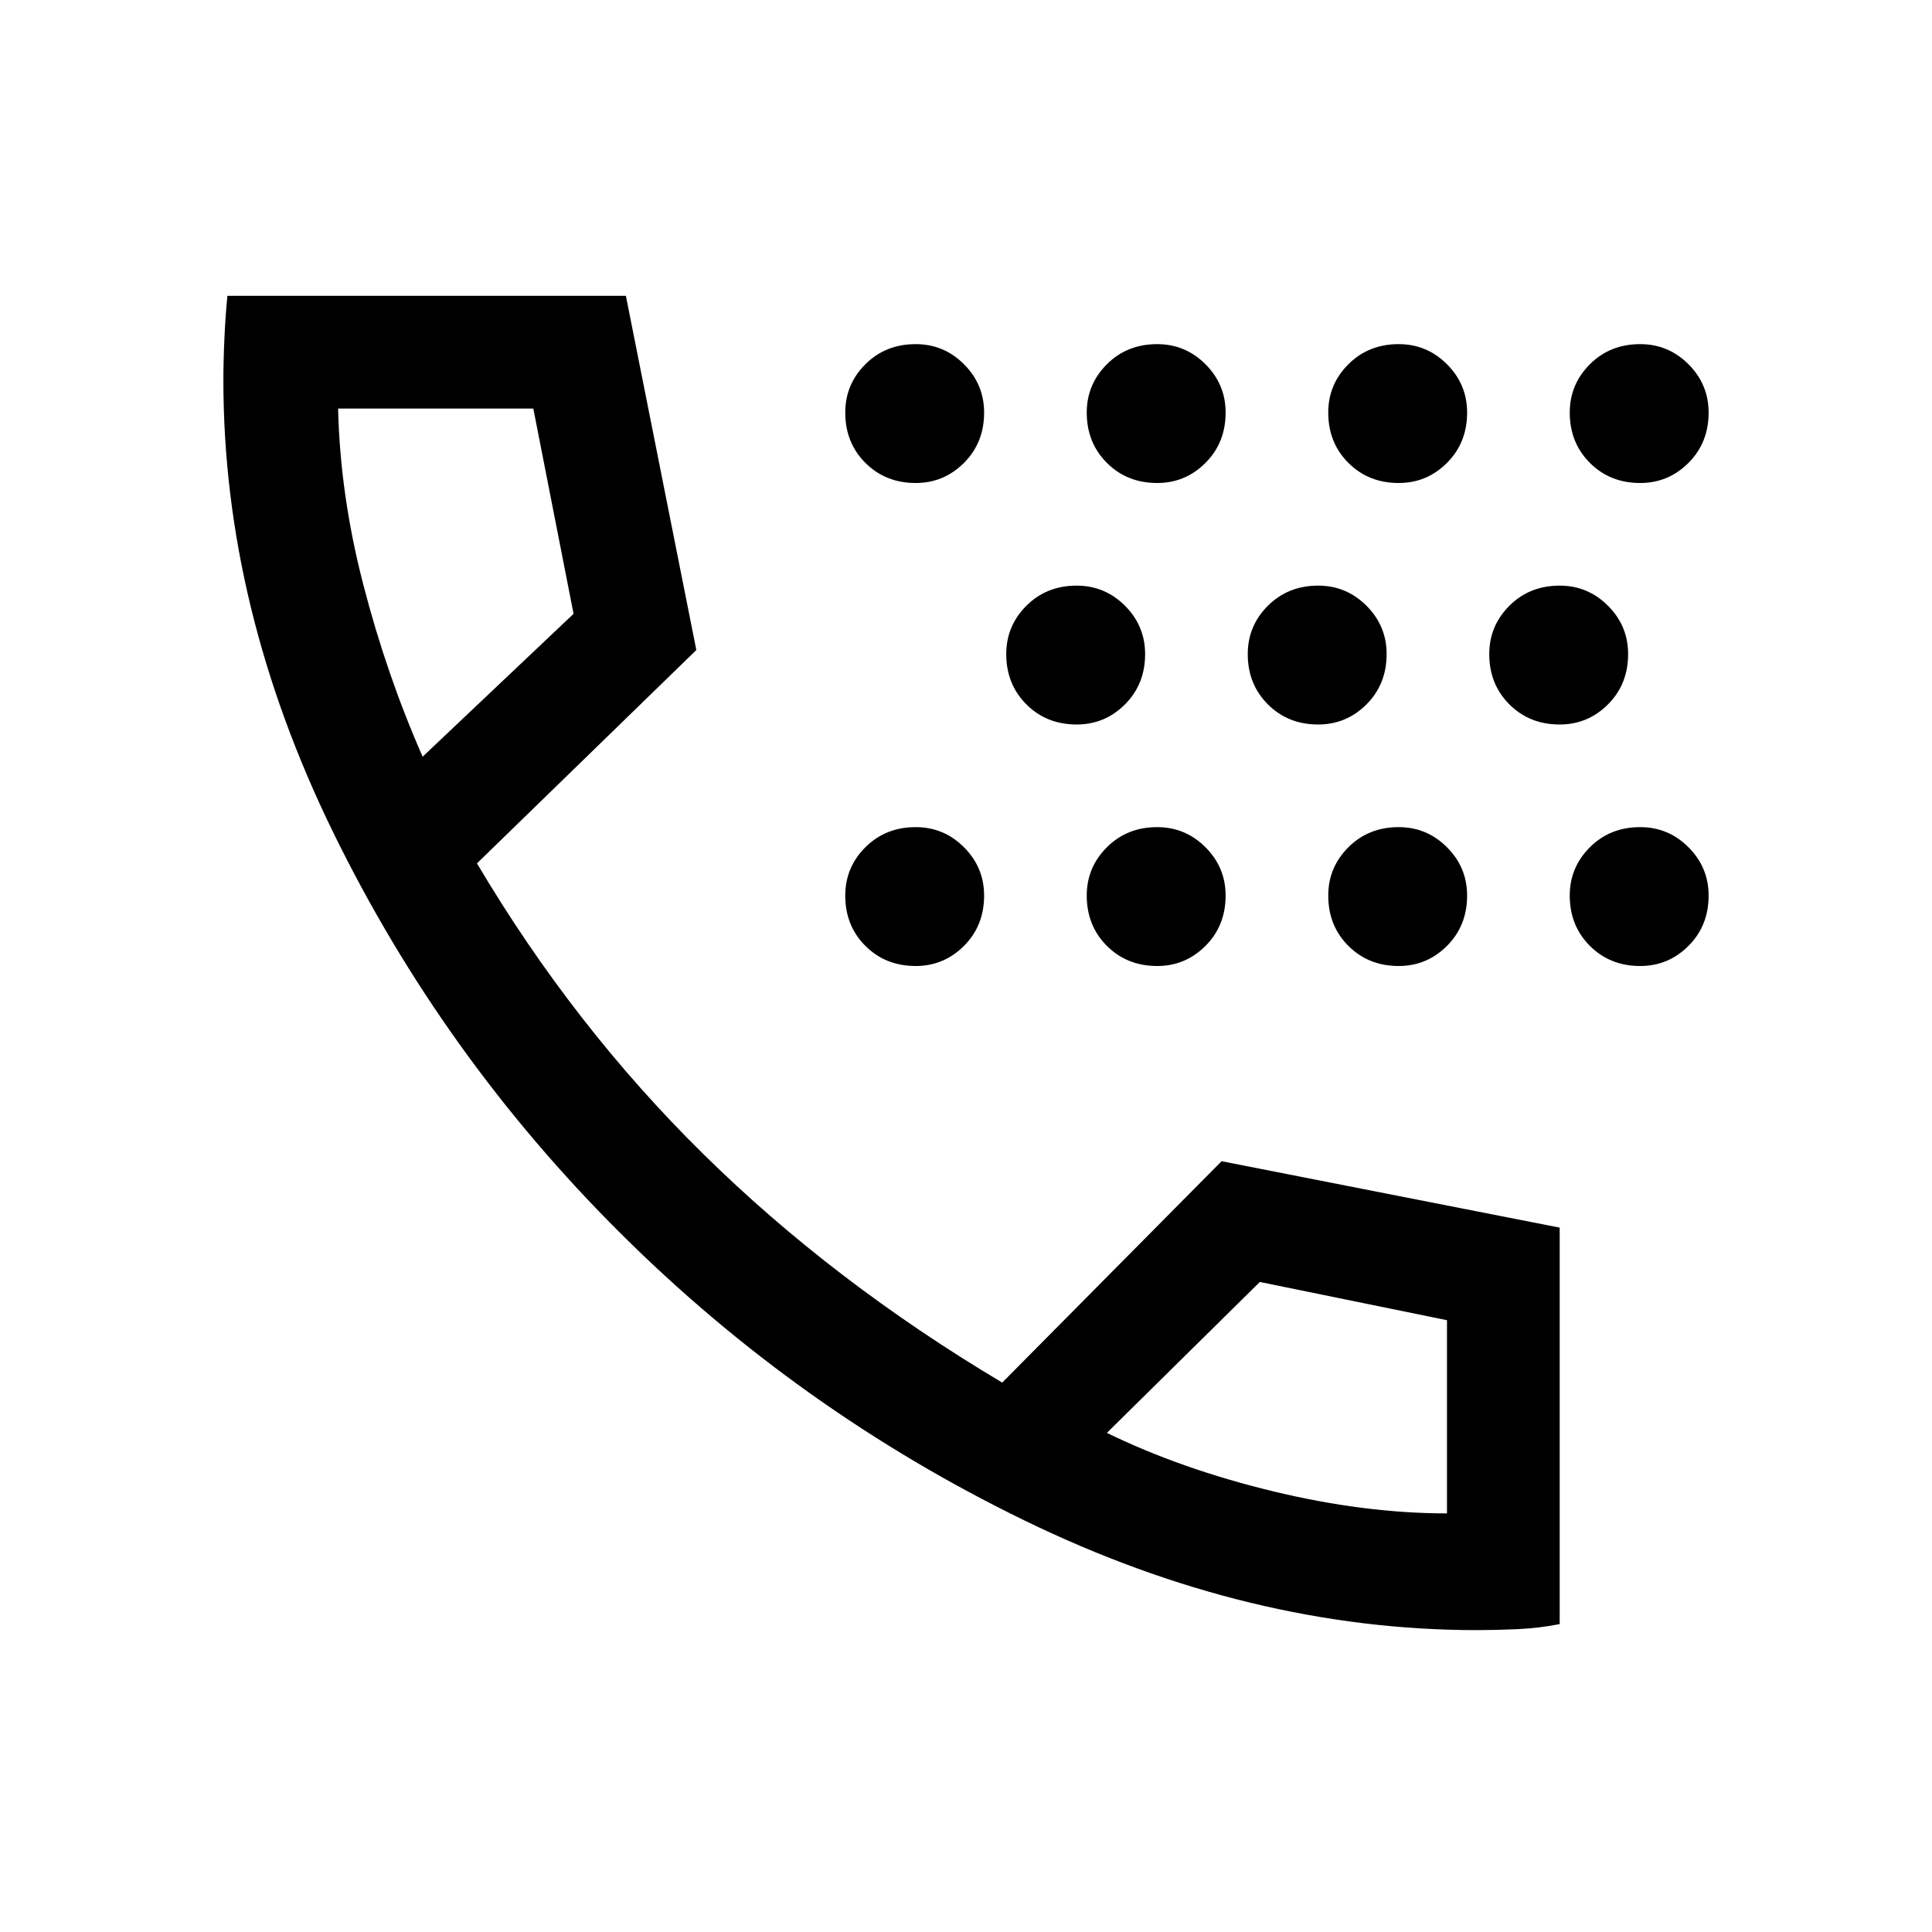 <svg xmlns="http://www.w3.org/2000/svg" height="24" width="24"><path d="M14.375 6Q14 6 13.75 5.75t-.25-.625q0-.35.25-.6t.625-.25q.35 0 .6.25t.25.6q0 .375-.25.625t-.6.25Zm3 0Q17 6 16.75 5.75t-.25-.625q0-.35.25-.6t.625-.25q.35 0 .6.25t.25.6q0 .375-.25.625t-.6.25Zm-6 0Q11 6 10.75 5.75t-.25-.625q0-.35.25-.6t.625-.25q.35 0 .6.25t.25.6q0 .375-.25.625t-.6.25Zm9 0Q20 6 19.75 5.75t-.25-.625q0-.35.25-.6t.625-.25q.35 0 .6.25t.25.6q0 .375-.25.625t-.6.25Zm-4 3Q16 9 15.75 8.75t-.25-.625q0-.35.25-.6t.625-.25q.35 0 .6.25t.25.6q0 .375-.25.625t-.6.25Zm3 0Q19 9 18.75 8.75t-.25-.625q0-.35.25-.6t.625-.25q.35 0 .6.25t.25.6q0 .375-.25.625t-.6.25Zm-6 0Q13 9 12.75 8.75t-.25-.625q0-.35.25-.6t.625-.25q.35 0 .6.25t.25.6q0 .375-.25.625t-.6.25Zm4 3q-.375 0-.625-.25t-.25-.625q0-.35.25-.6t.625-.25q.35 0 .6.25t.25.6q0 .375-.25.625t-.6.25Zm-3 0q-.375 0-.625-.25t-.25-.625q0-.35.25-.6t.625-.25q.35 0 .6.25t.25.6q0 .375-.25.625t-.6.25Zm6 0q-.375 0-.625-.25t-.25-.625q0-.35.25-.6t.625-.25q.35 0 .6.25t.25.6q0 .375-.25.625t-.6.25Zm-9 0q-.375 0-.625-.25t-.25-.625q0-.35.25-.6t.625-.25q.35 0 .6.25t.25.6q0 .375-.25.625t-.6.25Zm6.975 8.25q-2.825 0-5.625-1.363-2.8-1.362-5.012-3.562-2.213-2.2-3.575-4.987Q2.775 7.55 2.775 4.725q0-.25.013-.525.012-.275.037-.525h4.95l.875 4.4-2.725 2.65q1.2 2.025 2.813 3.612 1.612 1.588 3.712 2.838l2.725-2.75 4.2.825v4.925q-.25.05-.525.063-.275.012-.5.012ZM5.25 9.4l1.875-1.775-.5-2.55H4.2q.025 1.075.313 2.187Q4.8 8.375 5.25 9.4Zm8.5 8.4q.925.45 2.062.725 1.138.275 2.163.275v-2.4l-2.325-.475Zm-8.5-8.4Zm8.5 8.4Z"/></svg>